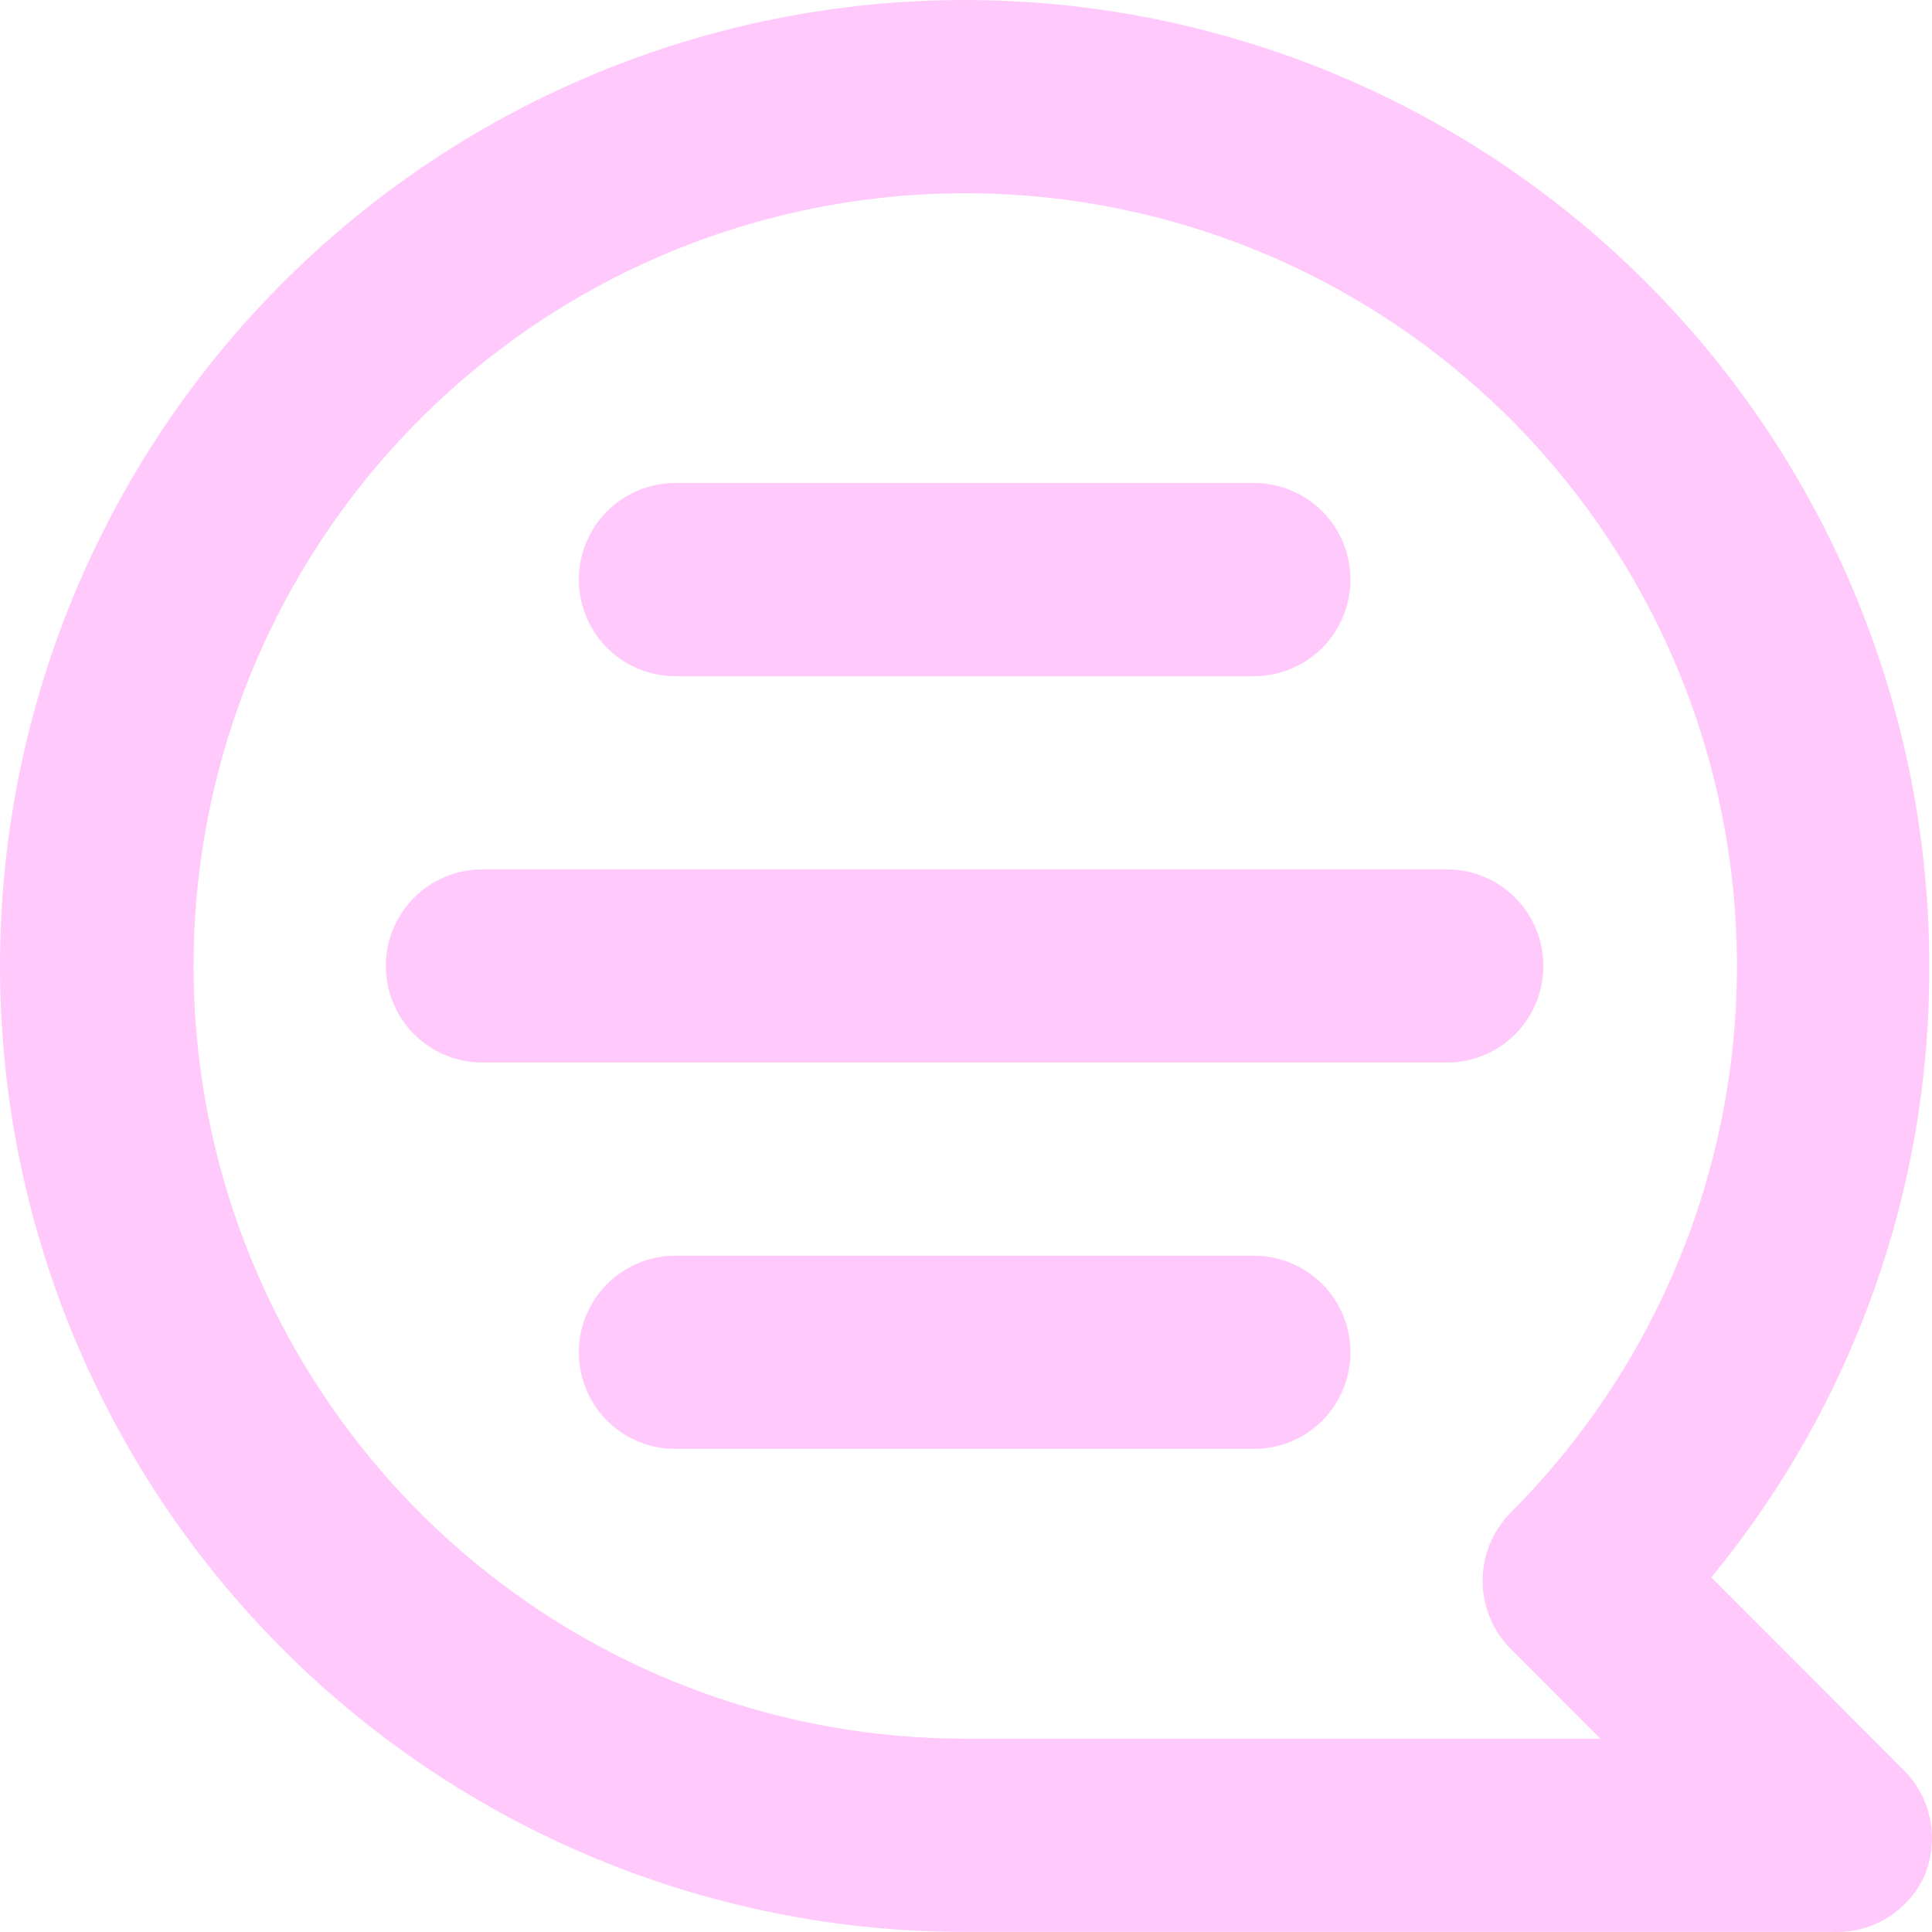 <svg width="20" height="20" viewBox="0 0 20 20" fill="none" xmlns="http://www.w3.org/2000/svg">
<path d="M9.986 0C11.297 0 12.596 0.259 13.807 0.761C15.019 1.264 16.12 2 17.047 2.929C18.92 4.804 19.972 7.348 19.972 10C19.981 12.309 19.182 14.548 17.715 16.329L19.712 18.329C19.851 18.47 19.945 18.648 19.982 18.842C20.019 19.036 19.998 19.237 19.922 19.419C19.839 19.599 19.704 19.75 19.536 19.854C19.367 19.957 19.171 20.008 18.973 19.999H9.986C7.337 19.999 4.798 18.946 2.925 17.07C1.052 15.195 0 12.652 0 10C0 7.348 1.052 4.804 2.925 2.929C4.798 1.054 7.337 0 9.986 0ZM9.986 17.999H16.567L15.638 17.069C15.452 16.882 15.348 16.628 15.348 16.364C15.348 16.1 15.452 15.847 15.638 15.659C16.945 14.351 17.76 12.63 17.942 10.788C18.124 8.947 17.663 7.099 16.637 5.559C15.611 4.02 14.084 2.884 12.316 2.346C10.548 1.808 8.648 1.9 6.94 2.607C5.232 3.314 3.822 4.592 2.949 6.224C2.077 7.855 1.797 9.739 2.156 11.555C2.515 13.37 3.492 15.004 4.92 16.18C6.347 17.355 8.138 17.998 9.986 17.999ZM4.993 9H14.979C15.244 9 15.498 9.105 15.685 9.292C15.872 9.48 15.977 9.734 15.977 10C15.977 10.265 15.872 10.519 15.685 10.707C15.498 10.894 15.244 10.999 14.979 10.999H4.993C4.728 10.999 4.474 10.894 4.287 10.707C4.1 10.519 3.994 10.265 3.994 10C3.994 9.734 4.1 9.48 4.287 9.292C4.474 9.105 4.728 9 4.993 9ZM6.99 12.999H12.982C13.246 12.999 13.501 13.105 13.688 13.292C13.875 13.48 13.98 13.734 13.98 13.999C13.98 14.265 13.875 14.519 13.688 14.707C13.501 14.894 13.246 14.999 12.982 14.999H6.99C6.725 14.999 6.471 14.894 6.284 14.707C6.097 14.519 5.992 14.265 5.992 13.999C5.992 13.734 6.097 13.48 6.284 13.292C6.471 13.105 6.725 12.999 6.99 12.999ZM12.982 7H6.99C6.725 7 6.471 6.894 6.284 6.707C6.097 6.519 5.992 6.265 5.992 6C5.992 5.735 6.097 5.48 6.284 5.293C6.471 5.105 6.725 5 6.99 5H12.982C13.246 5 13.501 5.105 13.688 5.293C13.875 5.48 13.98 5.735 13.98 6C13.98 6.265 13.875 6.519 13.688 6.707C13.501 6.894 13.246 7 12.982 7Z" fill="#FFC9FC"/>
</svg>
